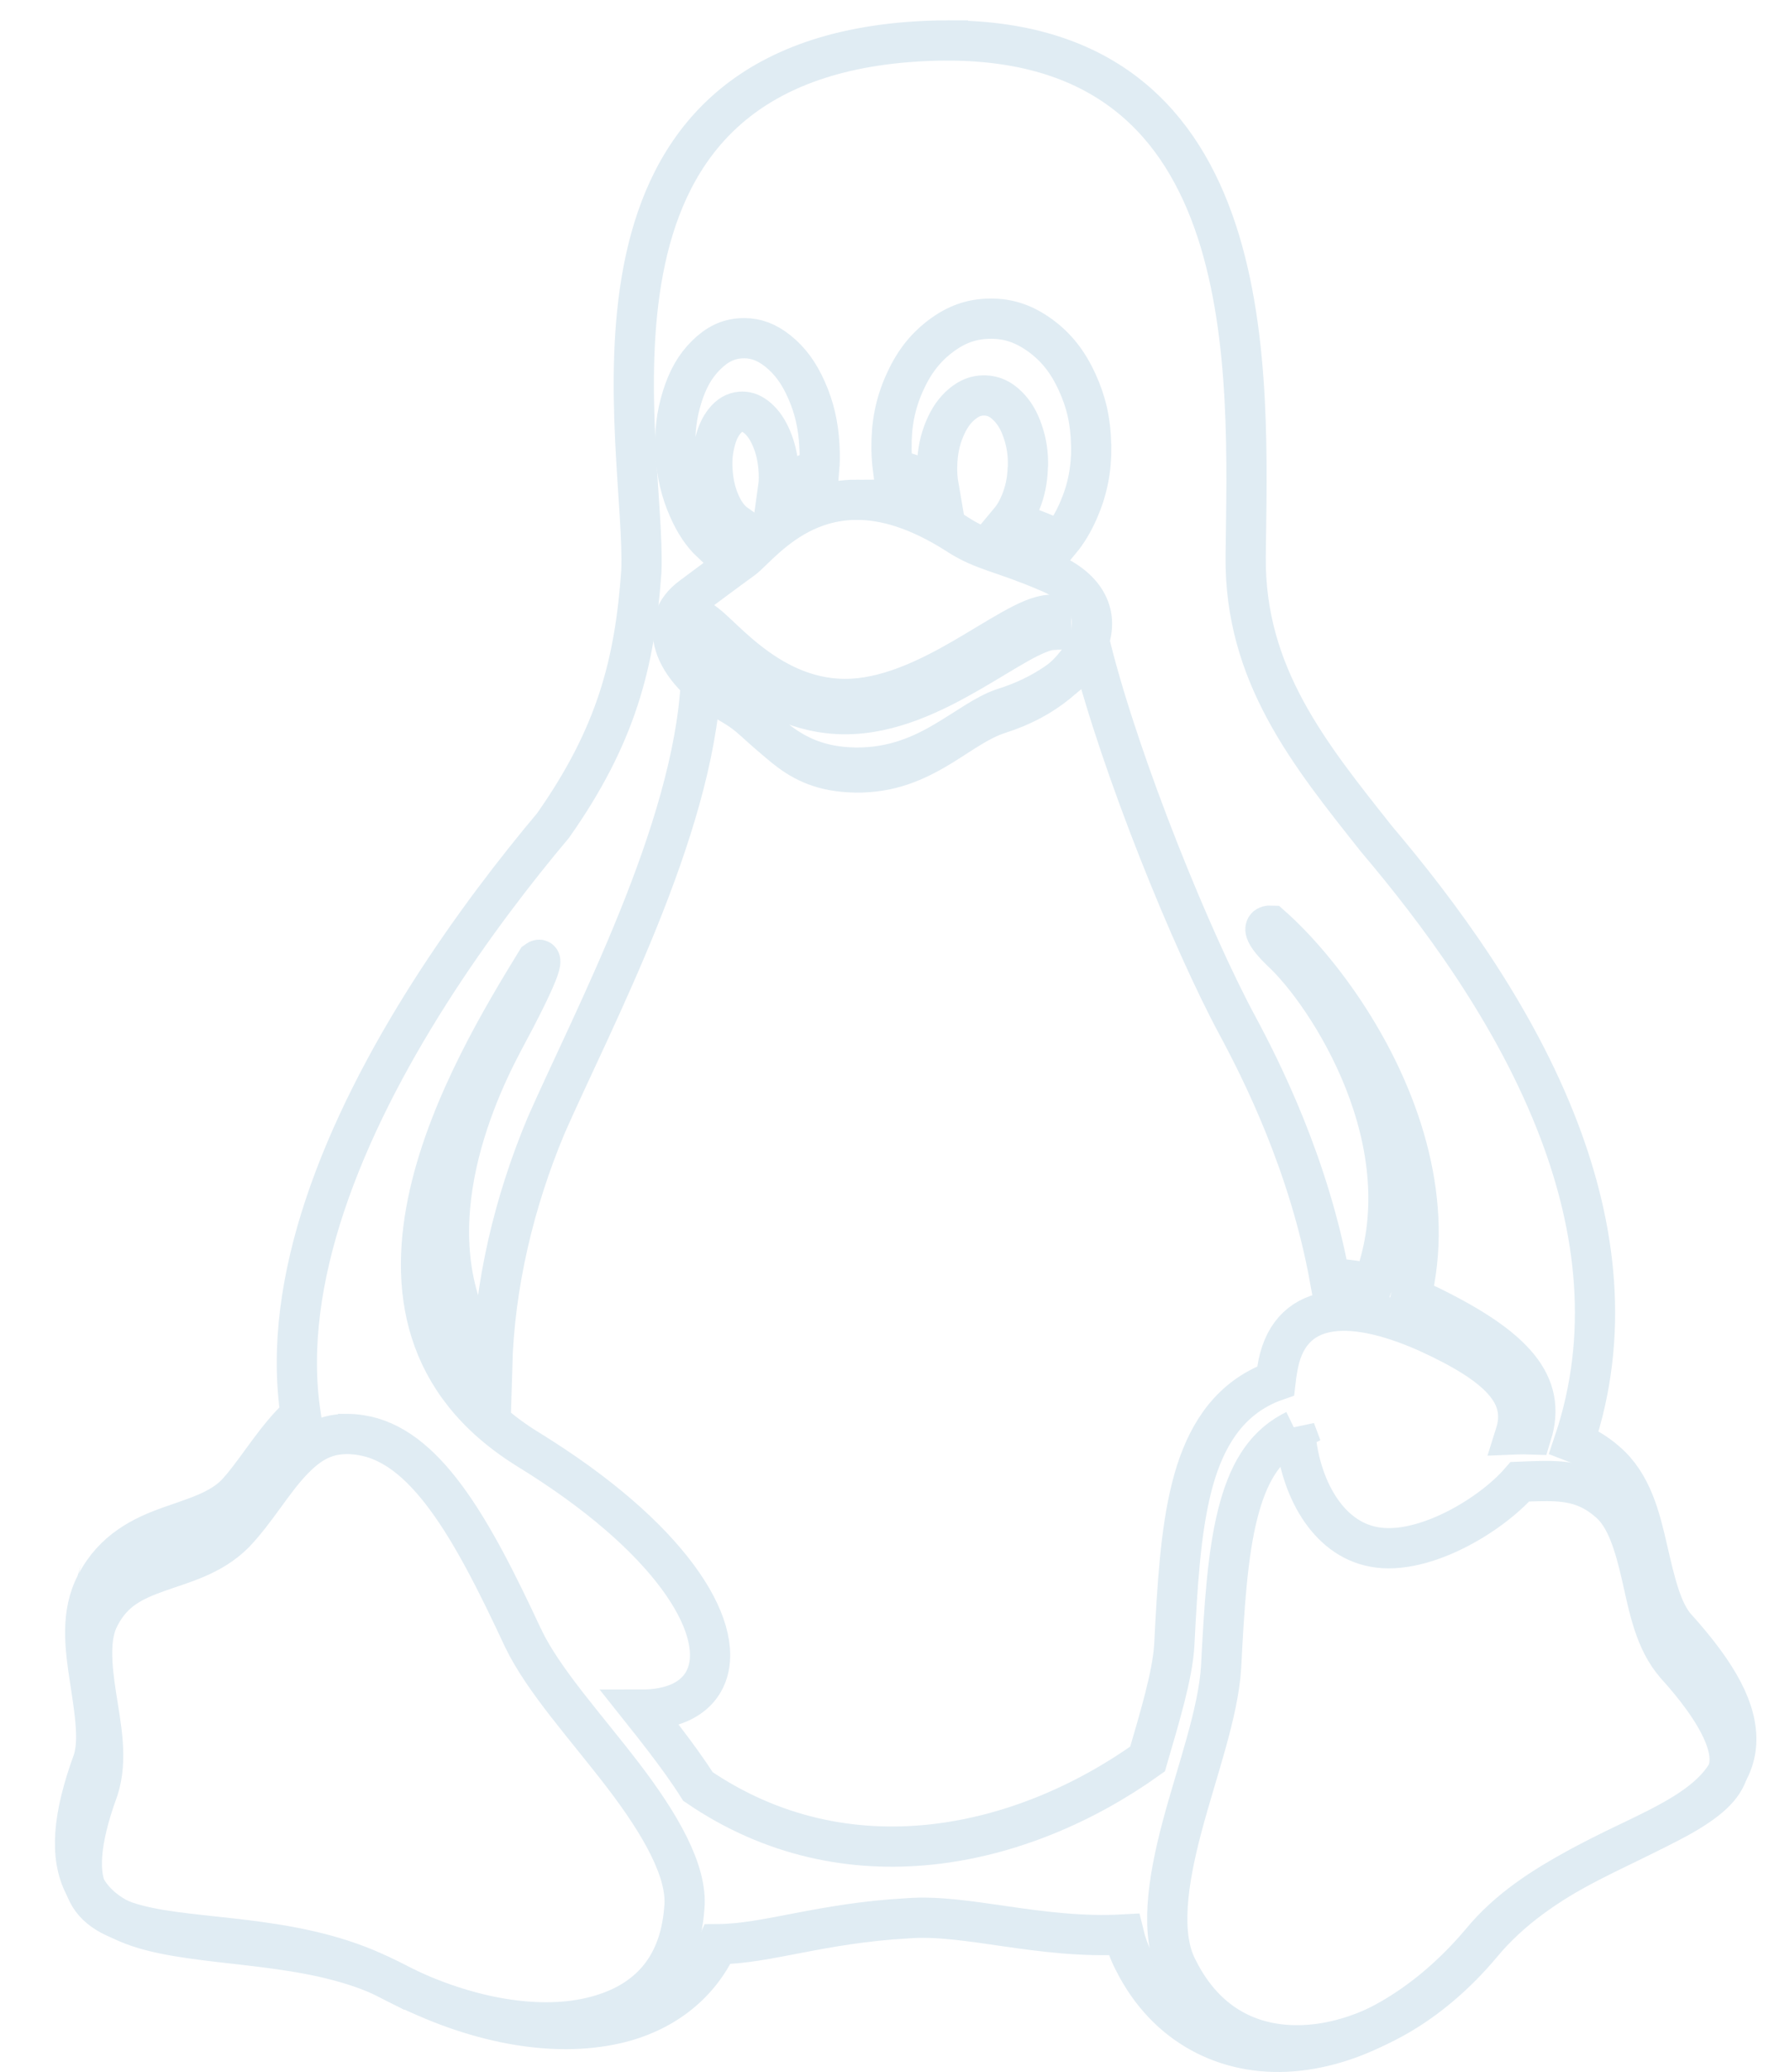 <svg xmlns="http://www.w3.org/2000/svg" viewBox="0 0 89 103"><g fill="none" fill-rule="evenodd"><path fill="#FFF" d="M0 0h89v103H0z"/><g stroke="#E0ECF3" stroke-width="2"><path id="path154-path" d="M47.129 2.011c-.642-.001-1.312.026-2.01.081-17.65 1.421-12.969 20.068-13.231 26.312-.322 4.566-1.248 8.165-4.389 12.629-3.69 4.388-8.884 11.489-11.345 18.882-1.161 3.489-1.714 7.045-1.204 10.411-.16.143-.312.293-.457.448-1.083 1.157-1.884 2.558-2.776 3.501-.833.831-2.02 1.147-3.325 1.615-1.305.468-2.738 1.159-3.608 2.828 0 0 0 .001-.001.001-.001.003-.003.005-.004.008-.787 1.471-.553 3.164-.313 4.733.24 1.569.484 3.052.161 4.058-1.033 2.823-1.165 4.776-.438 6.193.729 1.419 2.227 2.046 3.92 2.4 3.387.707 7.973.532 11.588 2.447l.311-.586-.307.588c3.87 2.023 7.793 2.742 10.923 2.027 2.269-.518 4.111-1.869 5.057-3.949 2.448-.012 5.134-1.049 9.438-1.286 2.919-.235 6.566 1.037 10.761.804.11.455.268.893.486 1.309.002.004.004.009.007.013 1.626 3.252 4.647 4.739 7.867 4.485 3.224-.254 6.652-2.155 9.423-5.453l-.508-.427.512.422c2.641-3.202 7.025-4.53 9.931-6.283 1.453-.877 2.633-1.974 2.724-3.568.091-1.593-.844-3.379-2.996-5.767l-.001-.001c-.001-.001-.002-.002-.003-.003-.707-.799-1.044-2.279-1.406-3.856-.362-1.575-.766-3.275-2.06-4.376-.003-.002-.005-.004-.008-.007-.515-.449-1.05-.753-1.588-.958 1.798-5.333 1.093-10.644-.723-15.443-2.228-5.89-6.117-11.022-9.088-14.532-3.325-4.194-6.577-8.176-6.513-14.057.099-8.976.987-25.621-14.807-25.642l0-0zM49.268 15.839c.896 0 1.662.263 2.448.833.799.58 1.374 1.306 1.838 2.319.455.988.674 1.954.696 3.101 0 .03 0 .056.009.086.009 1.177-.193 2.177-.64 3.199-.255.583-.548 1.073-.898 1.496-.119-.057-.242-.112-.371-.165-.888-.38-1.569-.622-2.137-.819.206-.247.377-.541.528-.907.228-.554.339-1.095.361-1.739 0-.026.009-.047.009-.077.013-.618-.069-1.147-.249-1.688-.189-.567-.429-.975-.777-1.314-.348-.339-.696-.494-1.112-.507-.02-.001-.039-.001-.058-.001-.392.001-.732.136-1.084.43-.369.309-.644.704-.872 1.254-.228.55-.339 1.095-.361 1.744-.004.026-.004.047-.004.073-.007.356.015.683.07 1-.802-.4-1.557-.672-2.266-.841-.04-.307-.064-.623-.071-.954v-.09c-.013-1.172.18-2.177.631-3.199.451-1.022 1.009-1.756 1.795-2.353.786-.597 1.559-.872 2.474-.88h.043l0-0z"/><path id="path154-path" d="M37.001 16.81c.595.001 1.127.2 1.677.639.597.477 1.048 1.087 1.426 1.945.378.859.58 1.718.636 2.731v.009c.027.426.024.826-.01 1.214-.118.033-.233.07-.346.108-.641.221-1.206.521-1.698.847.048-.34.055-.685.018-1.07-.004-.021-.004-.039-.004-.06-.052-.511-.159-.941-.339-1.374-.193-.451-.408-.769-.691-1.014-.257-.222-.5-.324-.767-.322-.028 0-.056.002-.084.004-.301.026-.55.172-.786.46-.236.288-.391.644-.502 1.117-.112.472-.142.936-.094 1.469 0 .021.004.039.004.06.052.515.155.945.339 1.379.189.447.408.764.691 1.009.047.041.094.078.141.111-.295.227-.436.332-.677.509-.155.114-.339.249-.554.407-.468-.438-.833-.989-1.152-1.714-.378-.859-.58-1.718-.64-2.731v-.009c-.056-1.014.043-1.885.322-2.787.279-.902.653-1.555 1.194-2.091.541-.537 1.087-.807 1.744-.842.051-.003.102-.004.153-.004zM42.58 24.841c1.382-.005 3.045.448 5.058 1.742 1.237.804 2.199.871 4.414 1.82l.003.001.003.001c1.066.437 1.692 1.008 1.997 1.608.306.6.313 1.251.057 1.936-.512 1.37-2.145 2.811-4.437 3.527l-.002.001-.002.001c-1.118.363-2.092 1.165-3.241 1.822-1.149.657-2.449 1.187-4.217 1.085-1.505-.088-2.405-.599-3.218-1.252-.813-.654-1.522-1.475-2.56-2.085l-.003-.002-.003-.002c-1.672-.945-2.585-2.038-2.871-2.986-.286-.948-.018-1.756.812-2.378.933-.699 1.581-1.174 2.012-1.491.429-.315.607-.433.744-.564.001-.001.001-.002.002-.002l.001-.001c.701-.663 1.818-1.872 3.502-2.451.58-.2 1.226-.328 1.95-.331v-0z"/><path id="path154-path" d="M52.243 30.556c-.596.036-1.221.343-1.948.749-.727.406-1.545.925-2.431 1.437-1.772 1.023-3.813 2.001-5.84 2.001-2.031 0-3.653-.938-4.87-1.902-.609-.482-1.111-.968-1.512-1.344-.201-.188-.375-.348-.537-.473-.162-.125-.294-.249-.566-.249l-.013.571c-.019.191-.039.185-.032.19.013.008.076.03.149.087.119.092.285.242.482.426.393.368.916.875 1.559 1.384 1.287 1.02 3.076 2.066 5.34 2.066 2.267 0 4.411-1.06 6.218-2.102.903-.521 1.724-1.042 2.422-1.431.698-.39 1.285-.634 1.625-.654l-.045-.754zM54.258 32.269c1.506 5.935 5.007 14.507 7.258 18.69 1.196 2.22 3.576 6.935 4.605 12.617.652-.02 1.369.075 2.137.271 2.689-6.97-2.28-14.478-4.552-16.568-.917-.89-.961-1.289-.507-1.27 2.465 2.18 5.701 6.564 6.878 11.513.537 2.257.651 4.629.075 6.97.282.117.568.244.858.382 4.316 2.102 5.912 3.929 5.144 6.423-.253-.009-.501-.008-.744-.002-.023.001-.045.001-.068.002.625-1.977-.759-3.435-4.449-5.104-3.826-1.683-6.875-1.516-7.391 1.898-.033.179-.059.361-.08.546-.286.099-.573.226-.861.384-1.797.983-2.777 2.767-3.323 4.955-.545 2.186-.701 4.829-.852 7.8v.002c-.092 1.494-.706 3.514-1.329 5.655-6.268 4.471-14.968 6.408-22.354 1.368-.501-.792-1.075-1.576-1.666-2.35-.377-.494-.765-.985-1.151-1.47.758.001 1.403-.124 1.924-.36.648-.294 1.103-.765 1.328-1.371.45-1.211-.002-2.92-1.444-4.871-1.442-1.951-3.883-4.153-7.471-6.354 0 0-.001 0-.001-.001-2.636-1.64-4.11-3.65-4.8-5.832-.69-2.182-.593-4.542-.061-6.872 1.021-4.472 3.643-8.822 5.317-11.551.451-.332.161.615-1.694 4.06-1.663 3.149-4.771 10.418-.515 16.091.114-4.038 1.078-8.155 2.697-12.007 2.358-5.345 7.289-14.613 7.681-22.0.202.147.896.615 1.205.791.001.001.001.001.002.001.905.533 1.584 1.312 2.464 2.019.882.709 1.983 1.321 3.648 1.418 1.943.112 3.423-.489 4.636-1.183 1.211-.693 2.179-1.459 3.095-1.758.001-.001.003-.001.004-.001 1.937-.606 3.477-1.678 4.354-2.928l-0.0 0z"/><path id="path154-path" d="M64.393 71.083c.158 2.568 1.429 5.187 3.676 5.754 2.459.648 6.004-1.462 7.501-3.183.298-.012.59-.027.874-.033 1.313-.032 2.414.043 3.539 1.027l.004.003.004.003c.865.733 1.276 2.117 1.632 3.668.356 1.551.642 3.24 1.711 4.443l.002.002.001.002c2.055 2.281 2.716 3.822 2.66 4.806-.056.984-.769 1.714-2.084 2.508-2.63 1.586-7.29 2.966-10.266 6.571-2.584 3.076-5.736 4.765-8.511 4.984-2.775.219-5.17-.933-6.582-3.766l-.003-.006-.003-.006c-.876-1.666-.511-4.295.227-7.068.738-2.773 1.798-5.621 1.94-7.935v-.007c.15-2.965.316-5.555.814-7.553.498-1.998 1.282-3.351 2.672-4.112.065-.035.129-.069.193-.1l0.0 0z"/><path d="M17.261 71.277c.207.001.427.018.661.054 1.573.238 2.945 1.338 4.267 3.131 1.322 1.793 2.552 4.24 3.816 6.955l.002.003.001.003c1.016 2.12 3.16 4.452 4.977 6.831 1.817 2.379 3.223 4.766 3.04 6.593l-.001.008-.001.008c-.237 3.117-1.995 4.813-4.694 5.43-2.698.616-6.356.002-10.009-1.907-.001-.001-.002-.001-.003-.002-4.042-2.141-8.85-1.928-11.934-2.572-1.543-.322-2.549-.807-3.011-1.707-.462-.9-.472-2.47.509-5.147l.004-.012.004-.012c.485-1.498.126-3.136-.11-4.674-.236-1.538-.351-2.937.174-3.912l.002-.004.002-.005c.672-1.296 1.659-1.76 2.883-2.199 1.224-.439 2.676-.784 3.822-1.933l.006-.006.006-.006c1.06-1.118 1.856-2.519 2.787-3.514.786-.839 1.573-1.395 2.758-1.403h.041l-0-0z"/></g></g></svg>